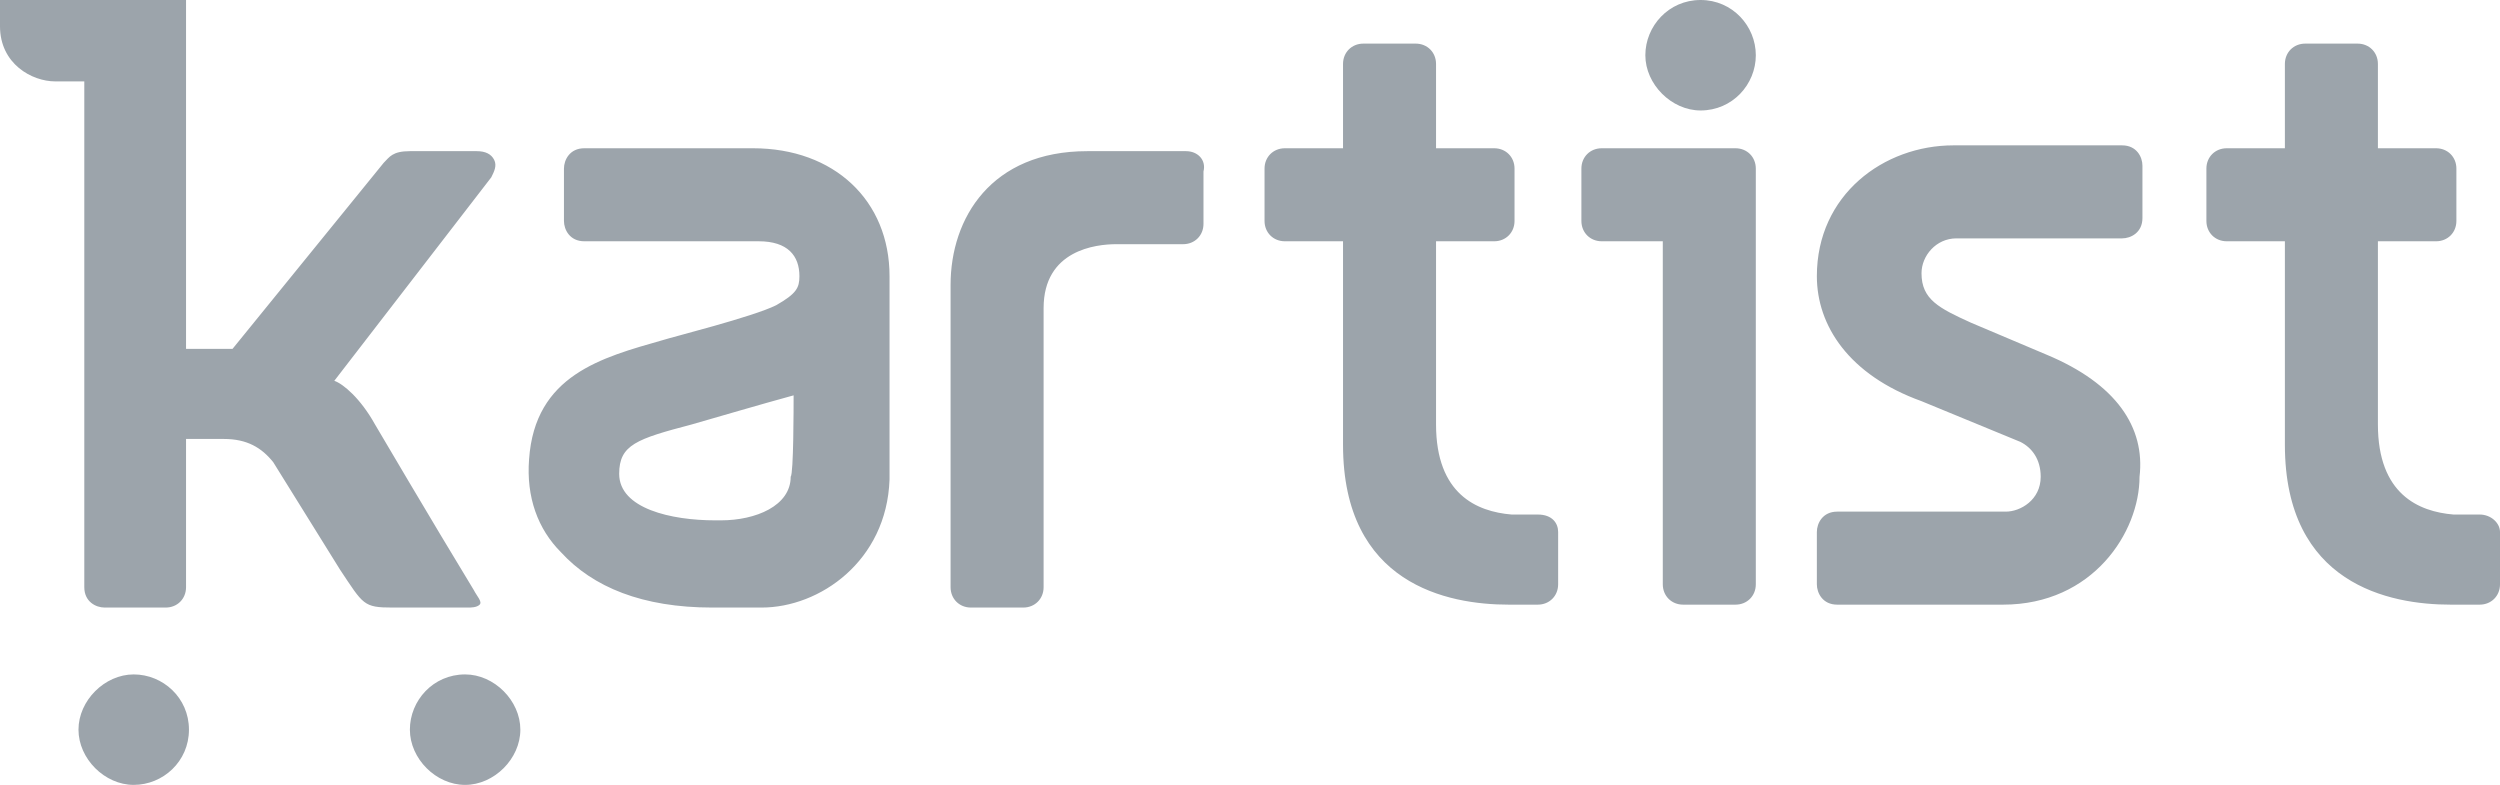 <?xml version="1.0" encoding="utf-8"?>
<!-- Generator: Adobe Illustrator 19.0.0, SVG Export Plug-In . SVG Version: 6.00 Build 0)  -->
<svg version="1.1" id="Layer_1" xmlns="http://www.w3.org/2000/svg" xmlns:xlink="http://www.w3.org/1999/xlink" x="0px" y="0px"
	 width="86px" height="27px" viewBox="-262 383 86 27" style="enable-background:new -262 383 86 27;" xml:space="preserve">
<style type="text/css">
	.st0{fill:#9CA4AB;}
</style>
<g>
	<path class="st0" d="M-255.5,408.1c0,1.1-0.9,1.9-1.9,1.9s-1.9-0.9-1.9-1.9s0.9-1.9,1.9-1.9S-255.5,407-255.5,408.1z M-246,406.2
		c-1.1,0-1.9,0.9-1.9,1.9s0.9,1.9,1.9,1.9s1.9-0.9,1.9-1.9S-245,406.2-246,406.2z M-245.1,389.1c0.1-0.2,0.2-0.4,0.1-0.6
		s-0.3-0.3-0.6-0.3c-0.5,0-2.3,0-2.3,0c-0.6,0-0.7,0.2-0.9,0.4l-5.2,6.4h-1.6v-12h-6.4c0,0.3,0,0.6,0,0.9c0,1.3,1.1,1.9,1.9,1.9
		c0.3,0,0.9,0,1,0v17.4c0,0.5,0.4,0.7,0.7,0.7c0,0,2,0,2.1,0c0.4,0,0.7-0.3,0.7-0.7v-5.1h1.3c0.8,0,1.3,0.3,1.7,0.8l2.3,3.7
		c0.8,1.2,0.8,1.3,1.8,1.3c0.1,0,2.6,0,2.6,0c0.1,0,0.3,0,0.4-0.1c0.1-0.1-0.1-0.3-0.2-0.5c-1.4-2.3-3.4-5.7-3.4-5.7
		c-0.5-0.9-1.1-1.4-1.4-1.5L-245.1,389.1z M-221.2,388.2c-0.4,0-2,0-3.4,0c-3.3,0-4.7,2.3-4.7,4.6v10.4c0,0.4,0.3,0.7,0.7,0.7h1.8
		c0.4,0,0.7-0.3,0.7-0.7c0-1,0-9.5,0-9.6c0-2,1.8-2.2,2.5-2.2h2.3c0.4,0,0.7-0.3,0.7-0.7v-1.8C-220.5,388.5-220.8,388.2-221.2,388.2
		z M-235.8,403.9c-1.5,0-0.2,0-1.7,0c-2.4,0-4.1-0.7-5.2-1.9c-0.8-0.8-1.2-1.9-1.1-3.2c0.2-2.9,2.5-3.5,4.6-4.1
		c0.3-0.1,3.1-0.8,3.9-1.2c0.7-0.4,0.8-0.6,0.8-1c0-0.7-0.4-1.2-1.4-1.2h-6c-0.5,0-0.7-0.4-0.7-0.7v-1.8c0-0.3,0.2-0.7,0.7-0.7h5.8
		c2.8,0,4.7,1.8,4.7,4.4v7C-231.5,402.3-233.8,403.9-235.8,403.9z M-234.7,396.6c-1.1,0.3-2.8,0.8-3.5,1c-1.9,0.5-2.5,0.7-2.5,1.7
		c0,1.2,1.8,1.6,3.3,1.6h0.2c1.2,0,2.4-0.5,2.4-1.5C-234.7,399.3-234.7,397-234.7,396.6z M-209.1,400.7h-0.9
		c-1.2-0.1-2.6-0.7-2.6-3.1v-6.3h2c0.4,0,0.7-0.3,0.7-0.7v-1.8c0-0.4-0.3-0.7-0.7-0.7h-2v-2.9c0-0.4-0.3-0.7-0.7-0.7h-1.8
		c-0.4,0-0.7,0.3-0.7,0.7v2.9h-2c-0.4,0-0.7,0.3-0.7,0.7v1.8c0,0.4,0.3,0.7,0.7,0.7h2v7c0,4.8,3.6,5.5,5.7,5.5c0.4,0,1,0,1,0
		c0.4,0,0.7-0.3,0.7-0.7v-1.8C-208.4,401-208.6,400.7-209.1,400.7z M-191.6,395.2l-2.6-1.1c-1.1-0.5-1.7-0.8-1.7-1.7
		c0-0.6,0.5-1.2,1.2-1.2h5.7c0.3,0,0.7-0.2,0.7-0.7v-1.8c0-0.3-0.2-0.7-0.7-0.7h-5.8c-2.4,0-4.7,1.7-4.7,4.5c0,1.7,1.1,3.4,3.6,4.3
		l3.4,1.4c0.4,0.2,0.7,0.6,0.7,1.2c0,0.8-0.7,1.2-1.2,1.2h-5.8c-0.5,0-0.7,0.4-0.7,0.7v1.8c0,0.3,0.2,0.7,0.7,0.7h5.7
		c3.1,0,4.7-2.5,4.7-4.4C-188.2,397.7-189.2,396.2-191.6,395.2z M-203.5,383c-1.1,0-1.9,0.9-1.9,1.9s0.9,1.9,1.9,1.9
		c1.1,0,1.9-0.9,1.9-1.9S-202.4,383-203.5,383z M-201.6,388.8c0-0.4-0.3-0.7-0.7-0.7h-4.6c-0.4,0-0.7,0.3-0.7,0.7v1.8
		c0,0.4,0.3,0.7,0.7,0.7h2.1v11.8c0,0.4,0.3,0.7,0.7,0.7h1.8c0.4,0,0.7-0.3,0.7-0.7V388.8z M-176.7,400.7h-0.9
		c-1.2-0.1-2.6-0.7-2.6-3.1v-6.3h2c0.4,0,0.7-0.3,0.7-0.7v-1.8c0-0.4-0.3-0.7-0.7-0.7h-2v-2.9c0-0.4-0.3-0.7-0.7-0.7h-1.8
		c-0.4,0-0.7,0.3-0.7,0.7v2.9h-2c-0.4,0-0.7,0.3-0.7,0.7v1.8c0,0.4,0.3,0.7,0.7,0.7h2v7c0,4.8,3.6,5.5,5.7,5.5c0.4,0,1,0,1,0
		c0.4,0,0.7-0.3,0.7-0.7v-1.8C-176,401-176.3,400.7-176.7,400.7z"/>
</g>
</svg>
